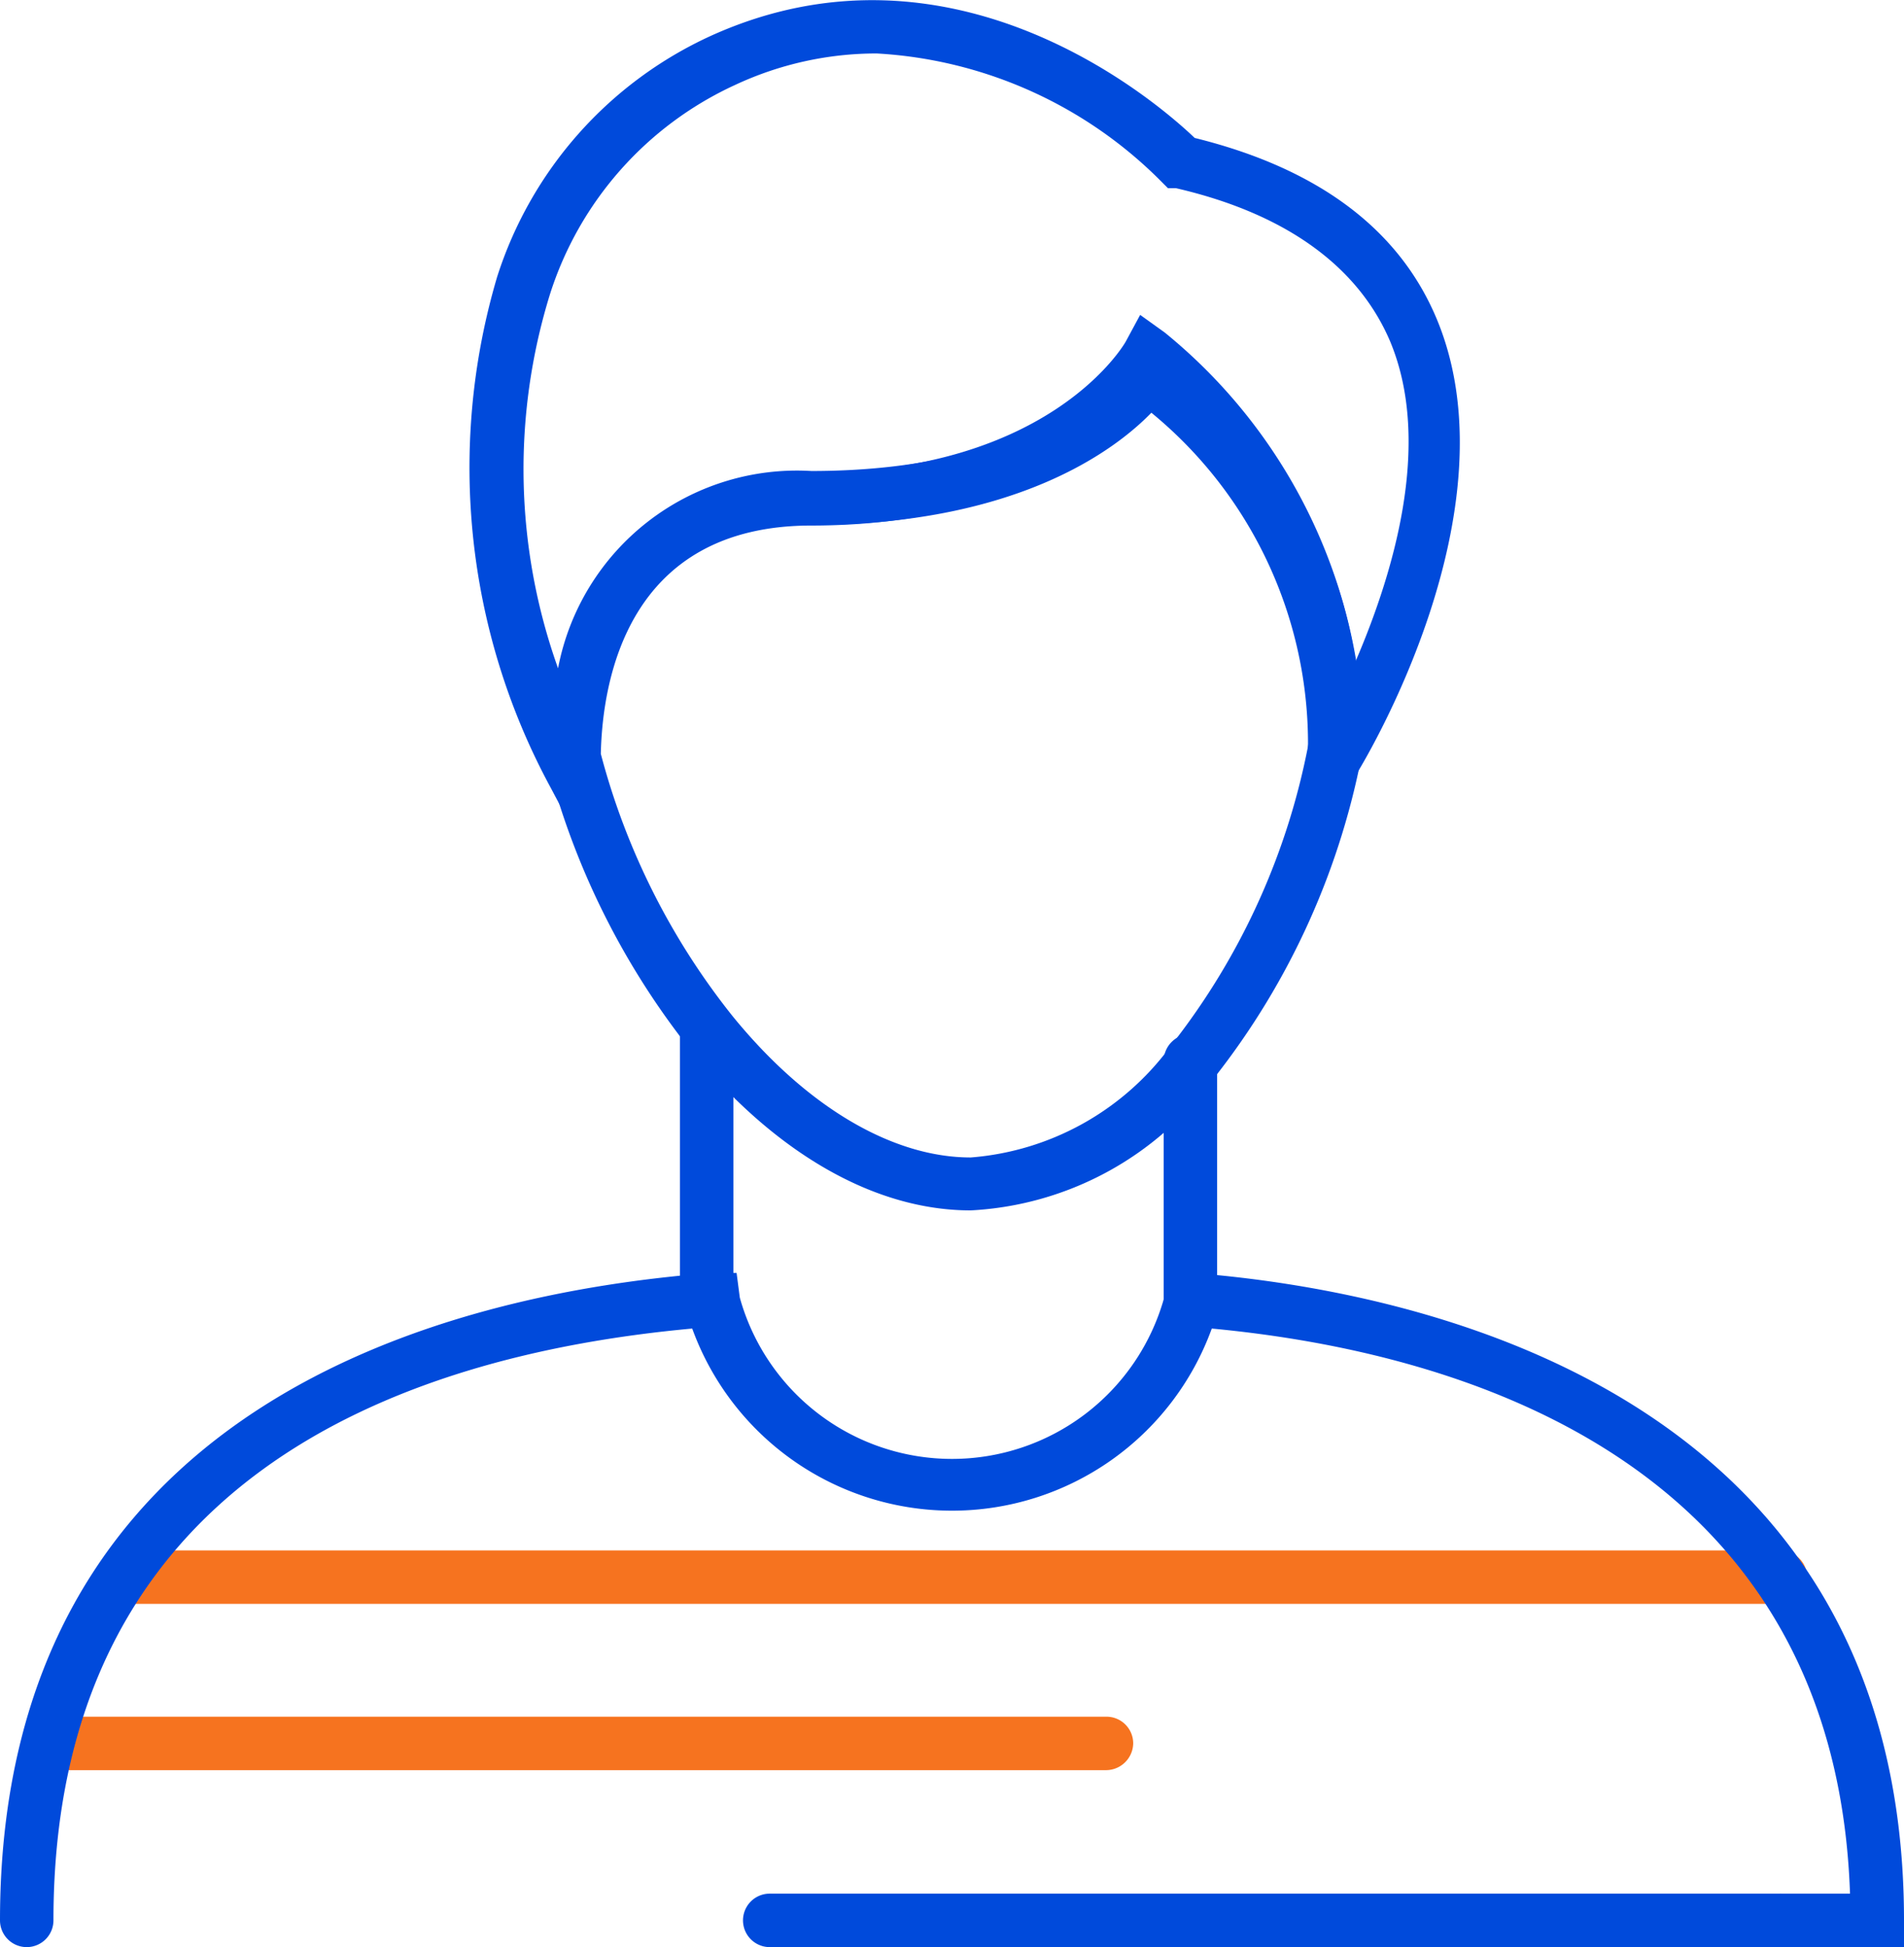 <?xml version="1.0" encoding="UTF-8"?> <svg xmlns="http://www.w3.org/2000/svg" viewBox="0 0 35.62 36.42"><defs><style>.cls-1{fill:#f6731f;}.cls-2{fill:#004adb;}</style></defs><g id="Warstwa_2" data-name="Warstwa 2"><g id="Warstwa_1-2" data-name="Warstwa 1"><g id="Warstwa_1-3" data-name="Warstwa 1"><path class="cls-1" d="M33.31,30h-31a.5.5,0,0,1-.5-.5.5.5,0,0,1,.5-.5h31a.51.51,0,0,1,.5.5A.5.5,0,0,1,33.31,30Z"></path><path class="cls-1" d="M20.7,33.11H.93a.5.5,0,0,1-.5-.5.5.5,0,0,1,.5-.5H20.7a.5.5,0,0,1,.5.5A.51.51,0,0,1,20.7,33.11Z"></path><path class="cls-2" d="M35.62,36.42H33.31a.5.5,0,0,1,0-1h1.3c-.28-8.15-7.37-10.14-11.94-10.57a5.17,5.17,0,0,1-9.72,0C7.39,25.36,1,27.73,1,35.92a.5.5,0,0,1-.5.5.5.5,0,0,1-.5-.5c0-9.65,8.34-11.73,13.31-12.11l.47,0,.06.46a4.12,4.12,0,0,0,7.94,0l.06-.46.47,0c4,.31,13.31,2.1,13.31,12.11Z"></path><path class="cls-2" d="M33.31,36.42H14.4a.5.5,0,1,1,0-1H33.31a.5.5,0,0,1,0,1Z"></path><path class="cls-2" d="M18.16,22.64c-1.8,0-3.66-1.07-5.24-3a14.44,14.44,0,0,1-2.67-5.34v-.13c0-2.57,1.33-5.32,4.94-5.33,4.48,0,5.86-2.43,5.87-2.45l.27-.5.46.33a10.07,10.07,0,0,1,3.72,7.61v.11a14.05,14.05,0,0,1-2.81,6.24A6,6,0,0,1,18.16,22.64ZM11.24,14.1A13.28,13.28,0,0,0,13.7,19c1.39,1.71,3,2.65,4.46,2.65a5.13,5.13,0,0,0,3.76-2.11,13.07,13.07,0,0,0,2.58-5.74,9.35,9.35,0,0,0-2.92-6.45c-.71.85-2.56,2.48-6.4,2.48C11.72,9.83,11.27,12.76,11.24,14.1Z"></path><path class="cls-2" d="M11.44,16.88,10.3,14.73a12.56,12.56,0,0,1-1-9.55,7.44,7.44,0,0,1,4-4.51c4.55-2.06,8.36,1.25,9.05,1.91,2.31.57,3.83,1.71,4.53,3.39,1.49,3.58-1.36,8.27-1.48,8.47l-.93,1.49V14.17c0-.11,0-.22,0-.33a8,8,0,0,0-2.93-6.12c-.69.71-2.54,2.1-6.39,2.1-3.52,0-3.93,3-3.94,4.34v.3ZM16.4,1a6.25,6.25,0,0,0-2.65.59A6.46,6.46,0,0,0,10.29,5.5a11.06,11.06,0,0,0,.15,7,4.55,4.55,0,0,1,4.74-3.69c4.46,0,5.88-2,5.89-2.05l.27-.39.4.24a8.47,8.47,0,0,1,3.62,5.76c.68-1.58,1.46-4.06.64-6C25.41,5,24.08,4,22,3.52l-.15,0-.1-.1A8.14,8.14,0,0,0,16.4,1Z"></path><path class="cls-2" d="M13.22,24.81a.5.5,0,0,1-.5-.5h0v-5a.5.5,0,0,1,.5-.5.5.5,0,0,1,.5.5v5a.5.5,0,0,1-.5.5Z"></path><path class="cls-2" d="M22.27,24.81a.5.5,0,0,1-.5-.5h0V19.84a.51.51,0,0,1,.5-.5.5.5,0,0,1,.5.5v4.47a.5.5,0,0,1-.5.5Z"></path></g></g></g></svg> 